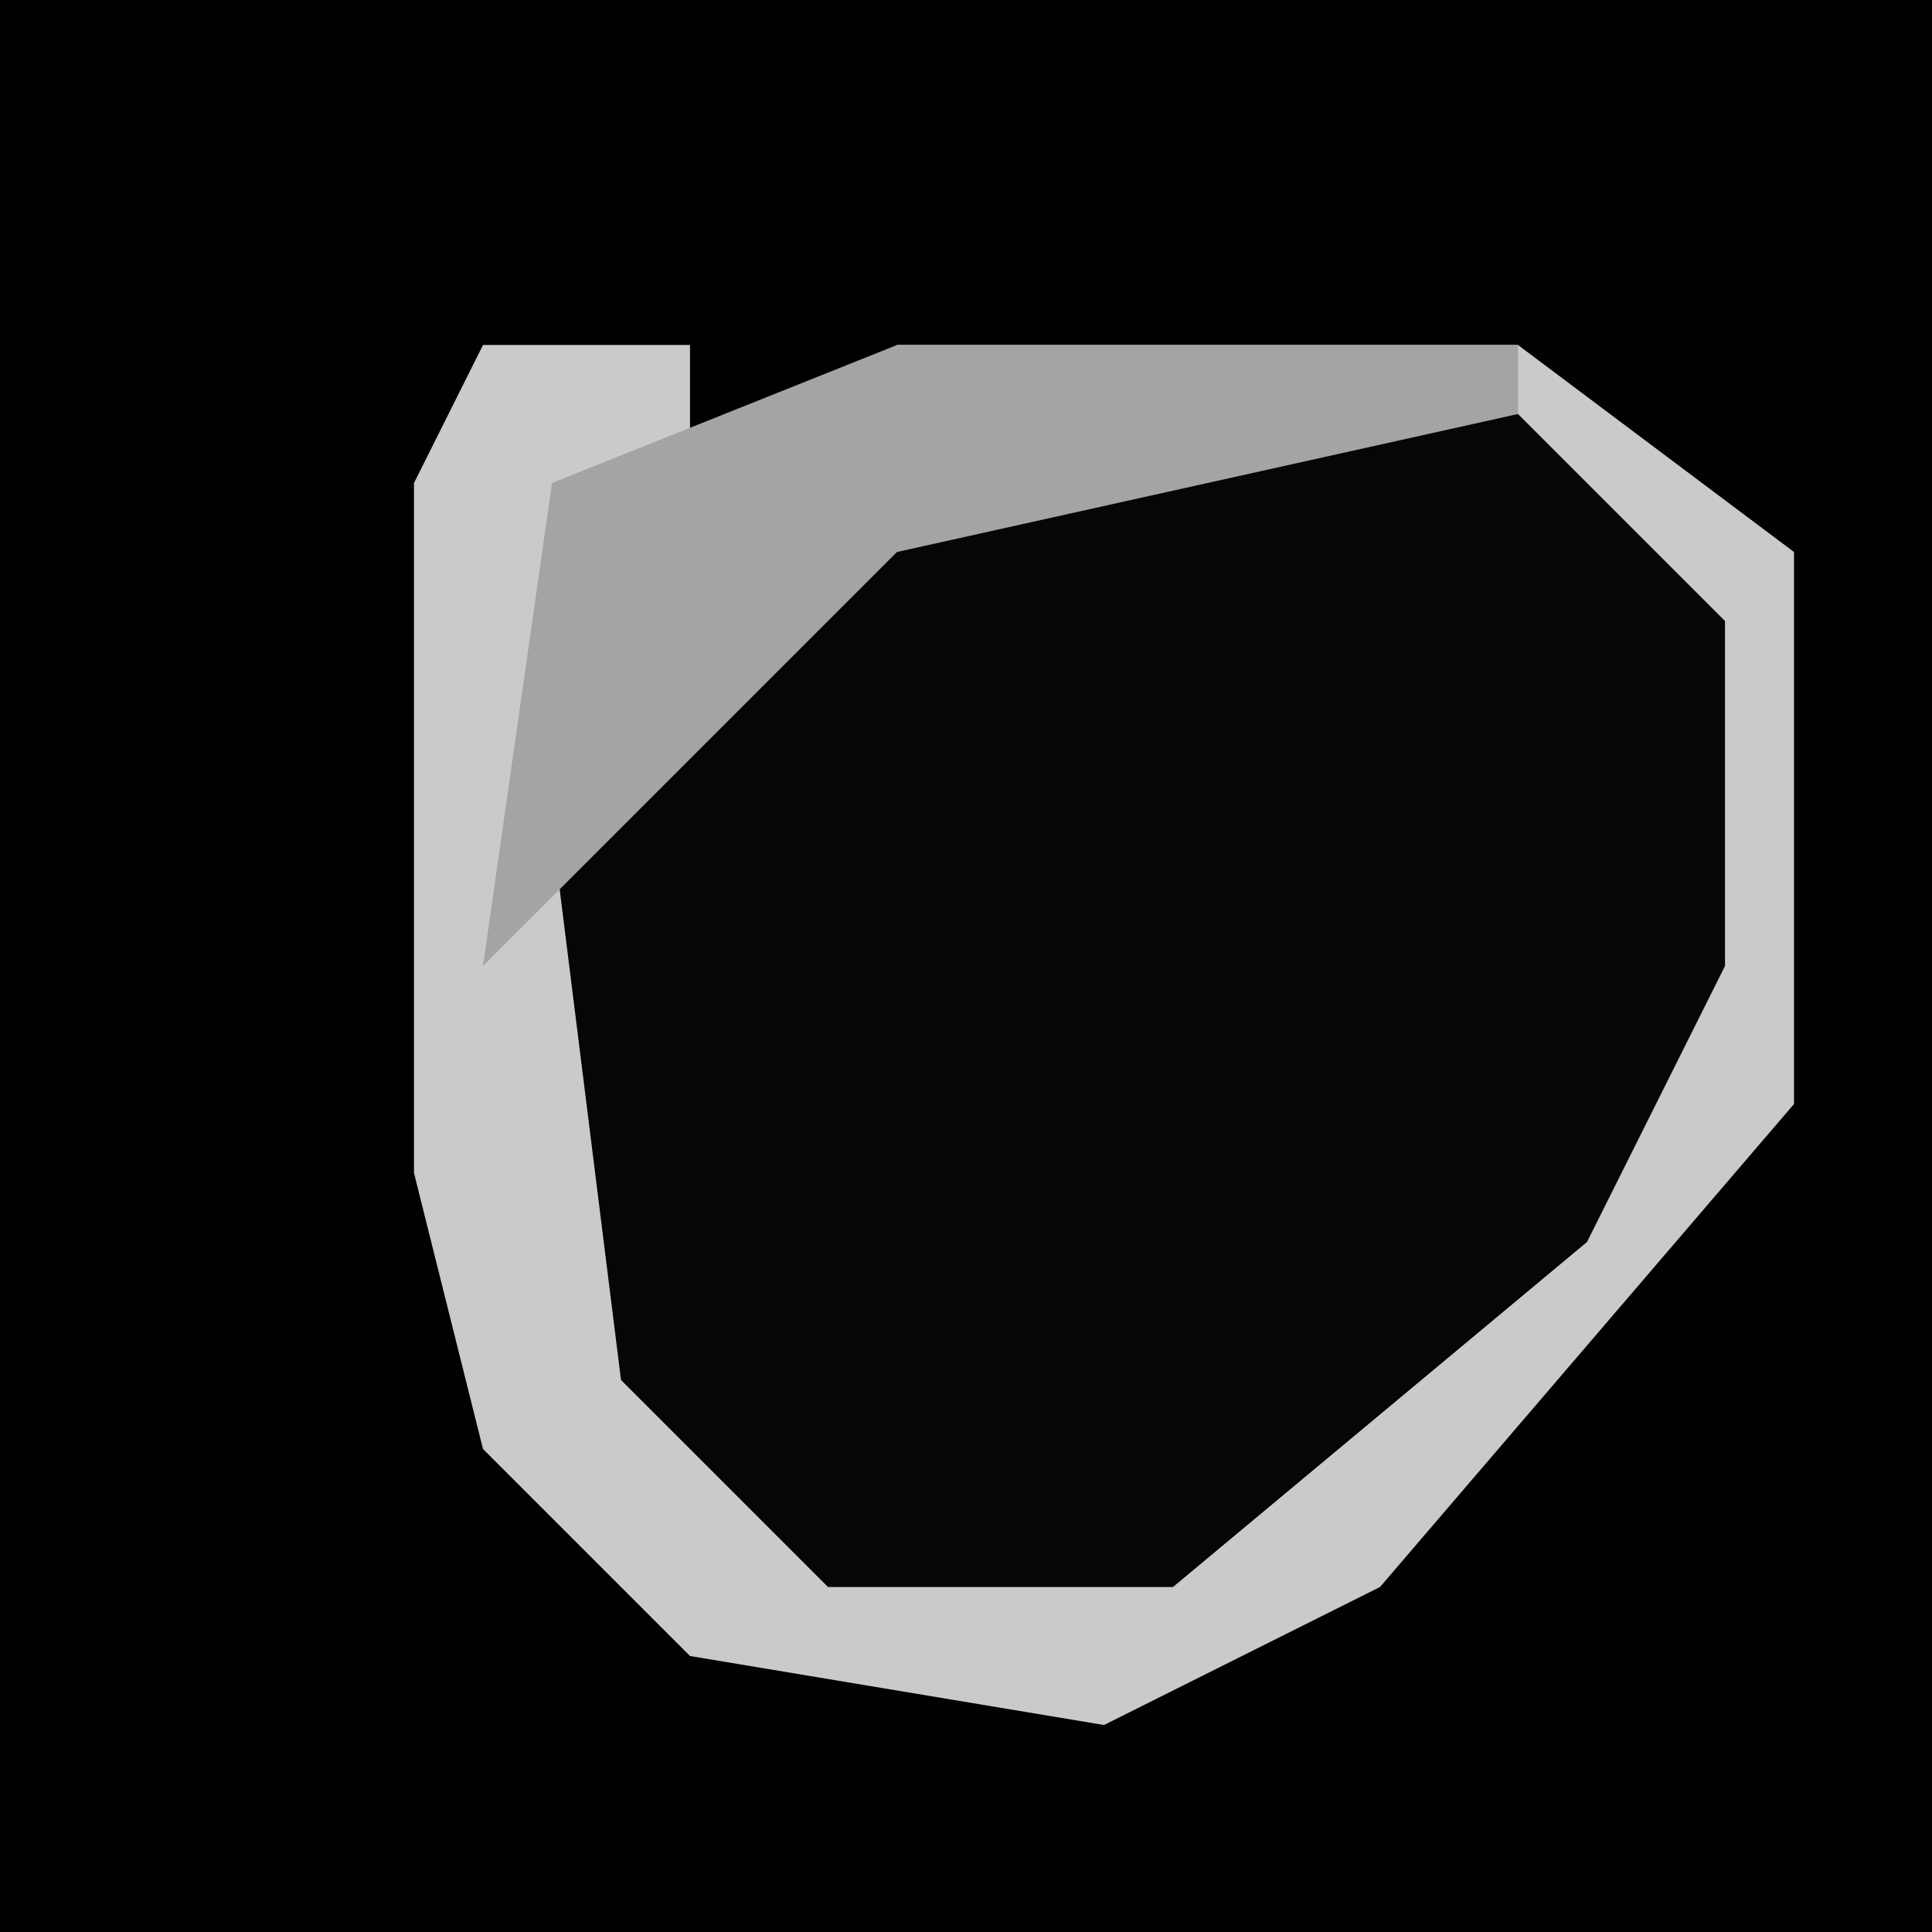 <?xml version="1.0" encoding="UTF-8"?>
<svg version="1.1" xmlns="http://www.w3.org/2000/svg" width="28" height="28">
<path d="M0,0 L28,0 L28,28 L0,28 Z " fill="#010101" transform="translate(0,0)"/>
<path d="M0,0 L3,0 L3,2 L6,0 L15,0 L19,3 L19,11 L13,18 L9,20 L3,19 L0,16 L-1,12 L-1,2 Z " fill="#060606" transform="translate(7,5)"/>
<path d="M0,0 L3,0 L3,2 L6,0 L15,0 L19,3 L19,11 L13,18 L9,20 L3,19 L0,16 L-1,12 L-1,2 Z M9,1 L3,4 L1,7 L2,15 L5,18 L10,18 L16,13 L18,9 L18,4 L15,1 Z " fill="#CACACA" transform="translate(7,5)"/>
<path d="M0,0 L9,0 L9,1 L0,3 L-4,7 L-6,9 L-5,2 Z " fill="#A4A4A4" transform="translate(13,5)"/>
</svg>
